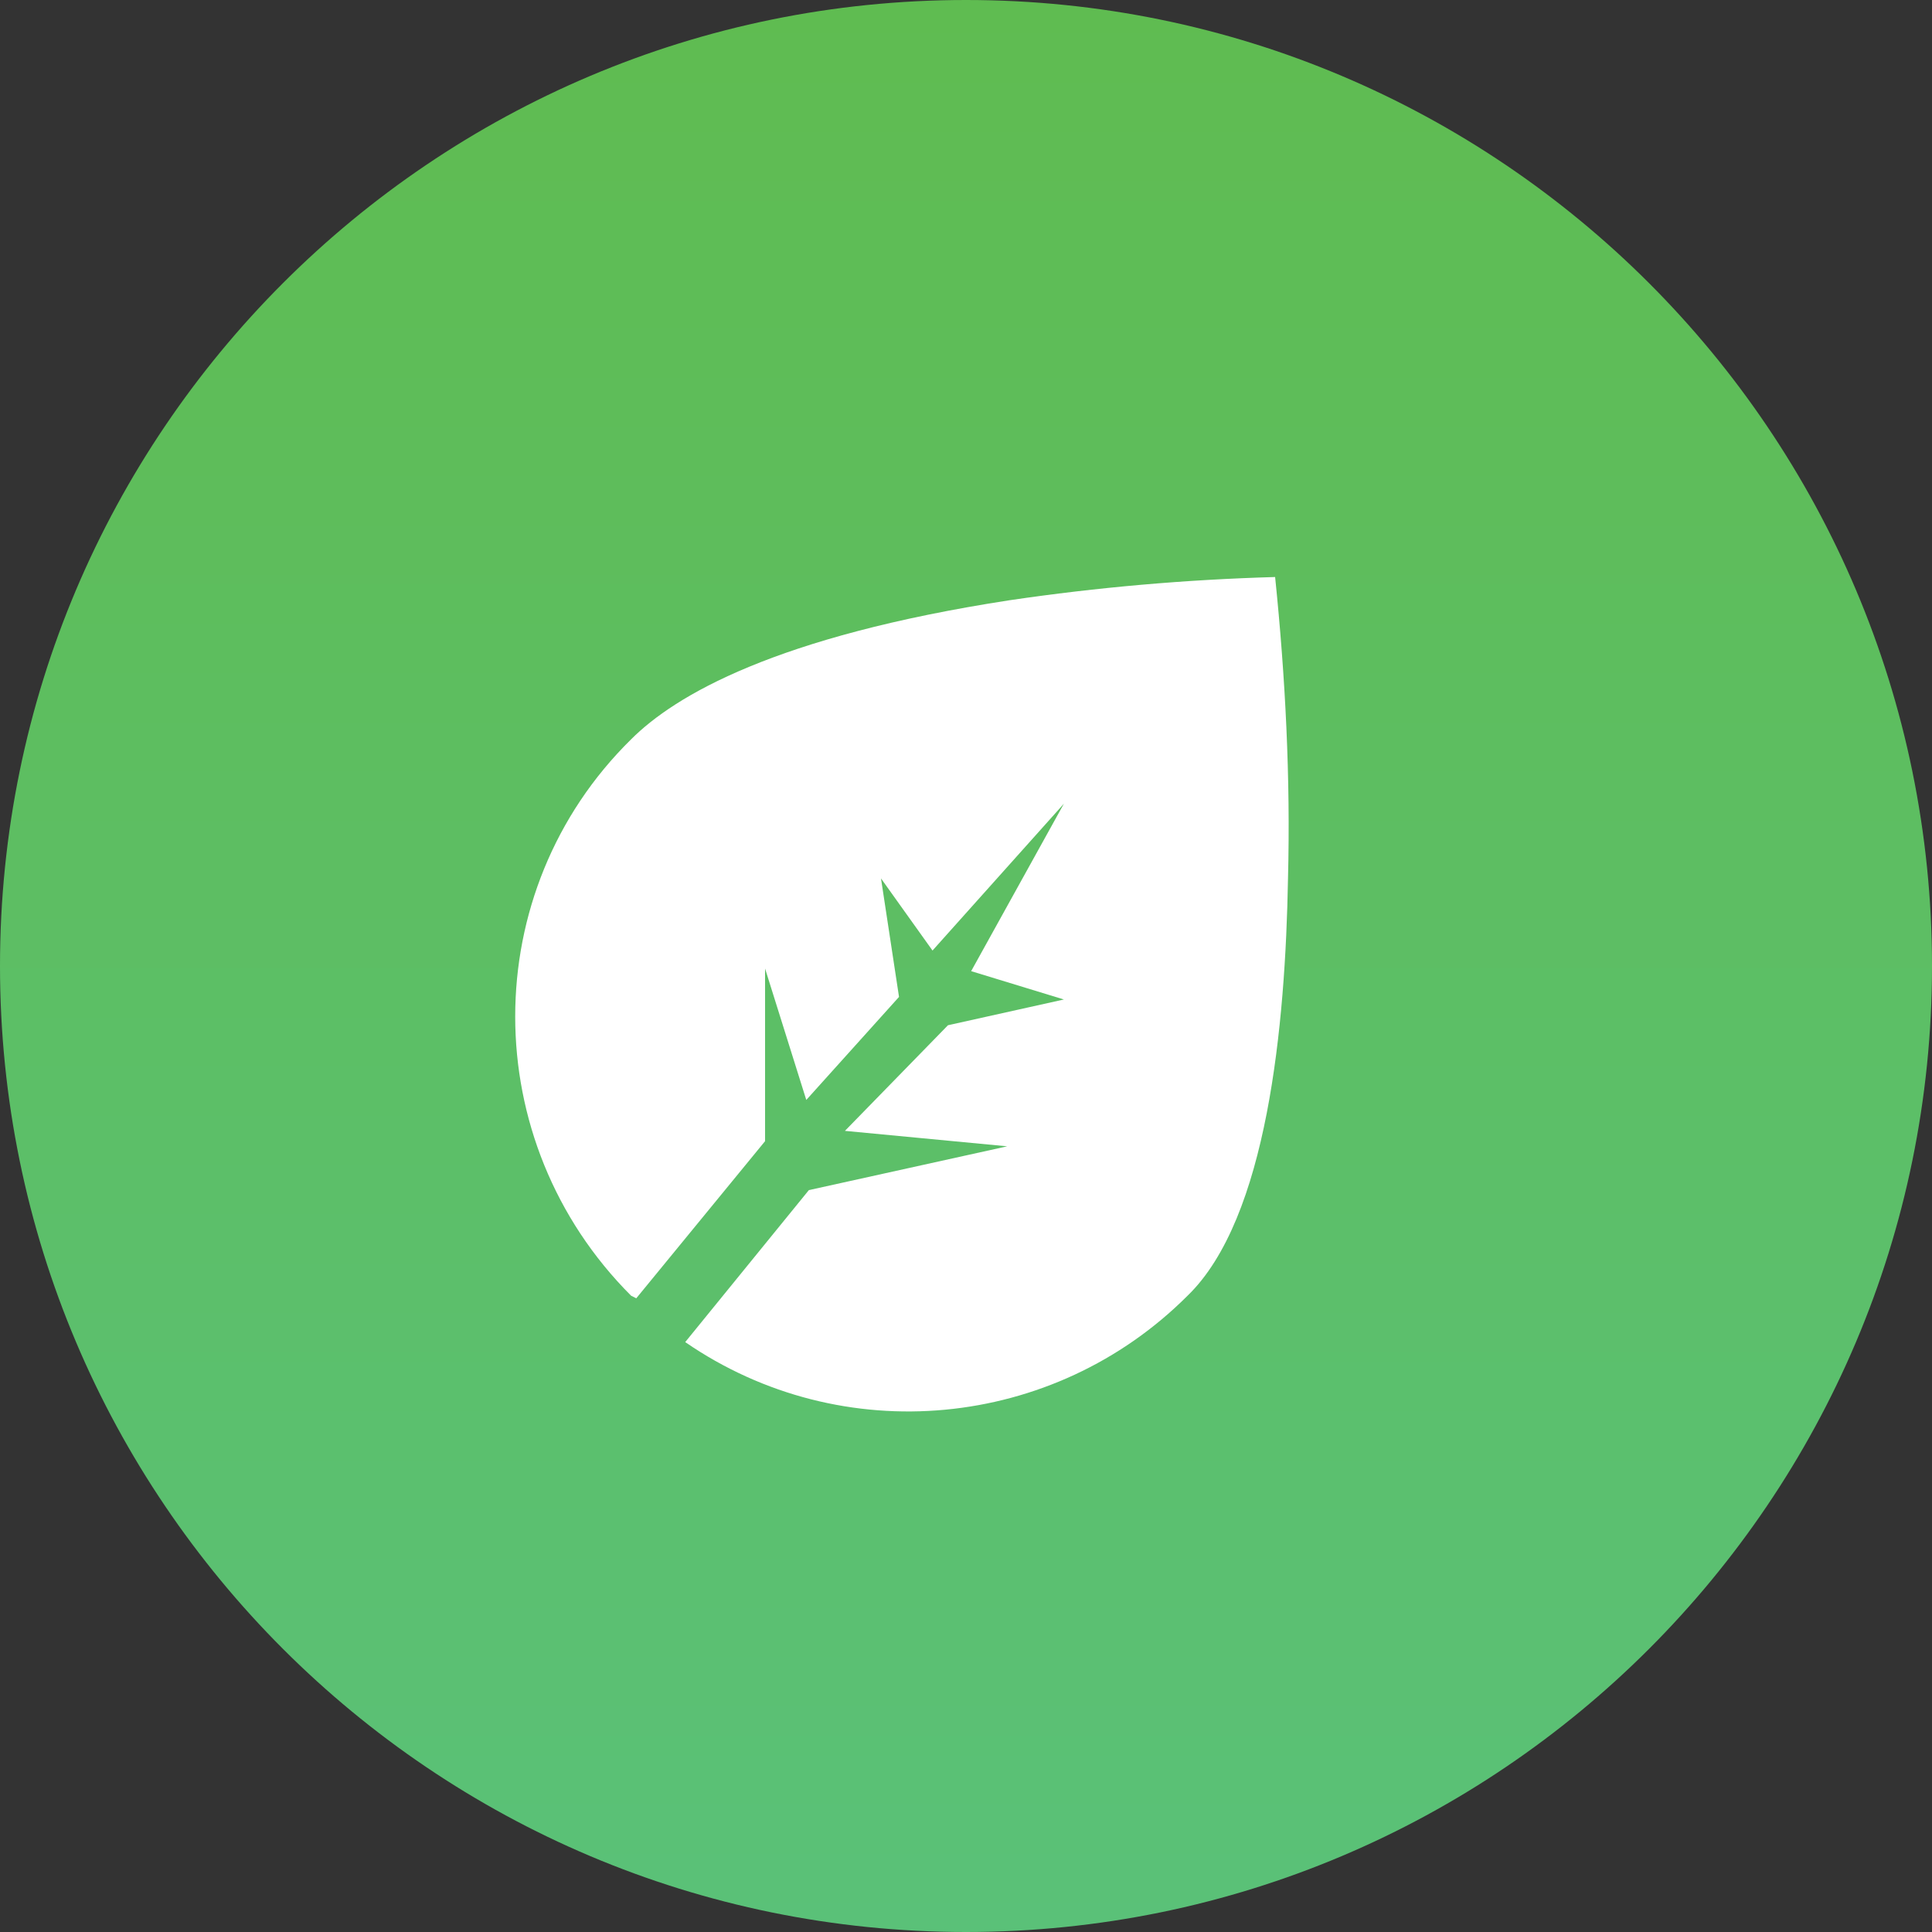 <?xml version="1.0" encoding="utf-8"?>
<!-- Generator: Adobe Illustrator 24.0.3, SVG Export Plug-In . SVG Version: 6.00 Build 0)  -->
<svg version="1.1" id="Layer_1" xmlns="http://www.w3.org/2000/svg" xmlns:xlink="http://www.w3.org/1999/xlink" x="0px" y="0px"
	 viewBox="0 0 75 75" style="enable-background:new 0 0 75 75;" xml:space="preserve">
<rect x="0" y="0" width="75" height="75" fill="#333333" stroke="none"/>
<style type="text/css">
	.st0{fill:url(#Rectangle-2_1_);}
	.st1{fill:#FFFFFF;}
</style>
<g id="Types_Grass" transform="translate(15 15)">
	<g id="Group">
		<g transform="matrix(1, 0, 0, 1, -15, -15)">
			
				<linearGradient id="Rectangle-2_1_" gradientUnits="userSpaceOnUse" x1="-261.544" y1="426.378" x2="-261.544" y2="424.711" gradientTransform="matrix(45 0 0 -45 11807 19187)">
				<stop  offset="0" style="stop-color:#5FBC51"/>
				<stop  offset="1" style="stop-color:#5AC178"/>
			</linearGradient>
			<path id="Rectangle-2" class="st0" d="M37.5,0L37.5,0C58.2,0,75,16.8,75,37.5l0,0C75,58.2,58.2,75,37.5,75l0,0
				C16.8,75,0,58.2,0,37.5l0,0C0,16.8,16.8,0,37.5,0z"/>
		</g>
		<path id="Oval" class="st1" d="M9.5,35.3c-6-6-6-15.7,0-21.6c1.7-1.7,5.6-4,14.7-5.4c3.4-0.5,6.8-0.8,10.3-0.9c0,0,0,0,0,0
			c0.4,3.9,0.6,7.8,0.5,11.7c-0.1,5.7-0.8,13.2-3.9,16.2c-5.2,5.2-13.4,6-19.5,1.8l4.8-5.9l7.7-1.7l-6.3-0.6l4-4.1l4.5-1l-3.6-1.1
			l3.6-6.5l-5.1,5.7l-2-2.8l0.7,4.6l-3.6,4l-1.6-5.1v6.7l-5,6.1l0,0L9.5,35.3z"/>
	</g>
</g>
</svg>
